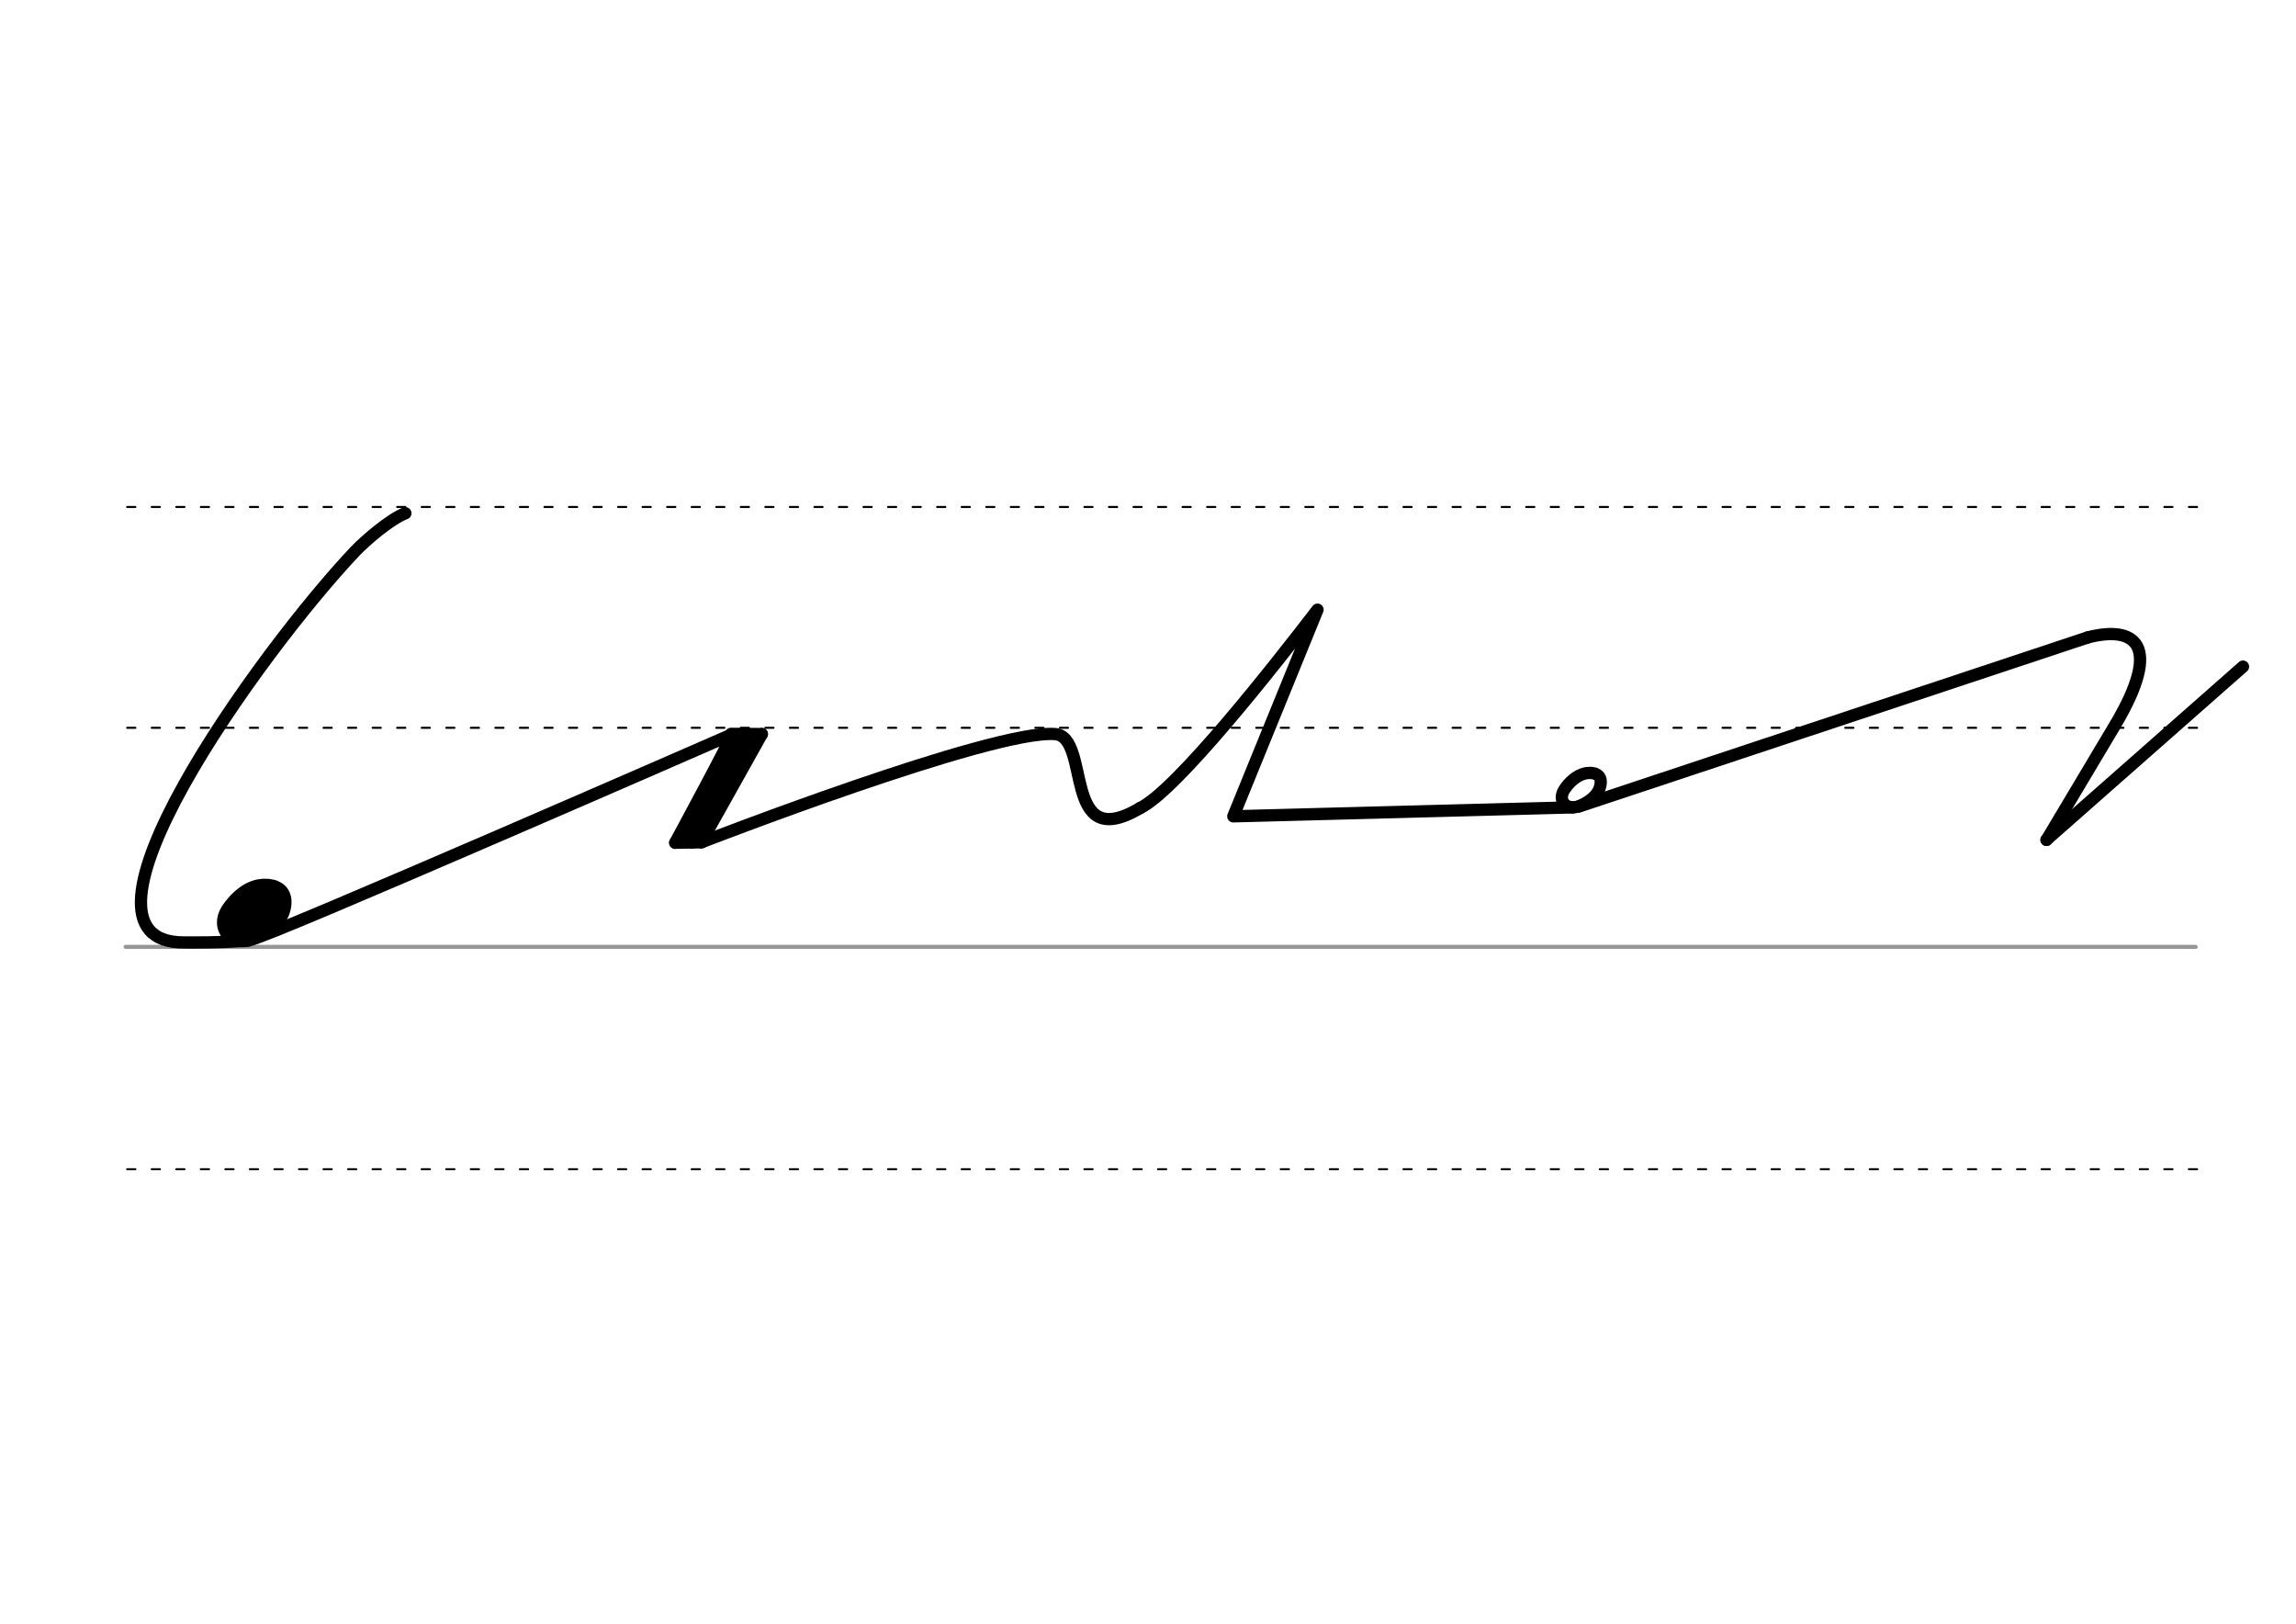 <svg height="210mm" viewBox="0 0 1052.4 744.1" width="297mm" xmlns="http://www.w3.org/2000/svg">
 <g stroke-linecap="round">
  <g fill="none" transform="translate(0 -308.268)">
   <path d="m57.6 742.2h948.8" stroke="#969696" stroke-width="1.875"/>
   <g stroke="#000" stroke-dasharray="3.75 7.5" stroke-miterlimit="2" stroke-width=".938">
    <path d="m58.3 844.1h948.8"/>
    <path d="m58.3 641.8h948.8"/>
    <path d="m58.3 540.6h948.8"/>
   </g>
  </g>
  <path d="m113.8 431c-13.5 1.1-25.4.9-29.2.9-61.5.5 34.5-133.1 78.2-179.3 4.7-4.9 15.9-14.6 23-17.4" fill="none" stroke="#000" stroke-linejoin="round" stroke-width="5.625"/>
  <g fill="#eb0000" fill-rule="evenodd" stroke="#000" stroke-linejoin="round" transform="matrix(1.772 0 0 1.772 -1174.685 78.999)">
   <path d="m732.1 185.5c.8.1 1.4.2 1.9.5.2.1.3.2.5.3.9.7 1.3 2 .8 4-1 3.9-5.4 6.1-7.5 6.9-4.3 1.6-7.6-2-5.1-5.9 1.6-2.4 4.2-5.1 7.4-5.7.2 0 .4-.1.7-.1h.8c.6 0 1.2.1 1.9.3" stroke-width="5.625"/>
   <path d="m729.3 188.3c.3 0 .6.1.9.2.1 0 .2.1.2.1.4.3.6.9.4 1.8-.4 1.7-2.4 2.8-3.3 3.1-1.9.7-3.4-.9-2.3-2.6.7-1.1 1.9-2.3 3.3-2.6h.3.4c.3 0 .6 0 .8.1" stroke-width="4.981"/>
  </g>
  <g fill="none" stroke-width="5.625">
   <g stroke-linejoin="round">
    <g stroke="#000">
     <path d="m116.6 430c3.9.5 218.8-93.4 218.8-93.4 1.2-.5-25.9 49.6-25.9 49.6"/>
     <path d="m342.4 339.5-25.3 46.6"/>
     <path d="m321.5 386-12 .2"/>
     <path d="m349.2 336.4-27.7 49.5"/>
     <path d="m349.2 336.4-14.1-.1"/>
     <path d="m340.5 337.6-25.3 46.6"/>
     <path d="m321.5 386s133.4-51.8 162.1-49.6c16.8 1.3 2.7 55.5 39 33.9"/>
     <path d="m522.6 370.3c16.8-8.2 61.7-65.4 81.3-90.9l-38.6 94.7 155.5-4.1"/>
    </g>
    <path d="m729.3 354.2c1 .1 1.8.3 2.5.7.2.1.4.2.6.4 1.2.9 1.7 2.6 1 5.2-1.3 5.1-7.1 8-9.8 9-5.7 2-9.8-2.6-6.6-7.6 2-3.1 5.5-6.6 9.7-7.5.3-.1.6-.1.9-.1s.7-.1 1-.1c.8 0 1.6.1 2.4.3" stroke="#030002"/>
    <path d="m723.7 369.6c3.5-1.2 233.3-77.5 233.3-77.5" stroke="#000"/>
   </g>
   <g stroke="#000">
    <path d="m938 384.9 90.1-79.4"/>
    <path d="m957 292.1c21-5.4 35 2.5 12.3 40.5l-31.2 52.3" stroke-linejoin="round"/>
   </g>
  </g>
 </g>
</svg>
